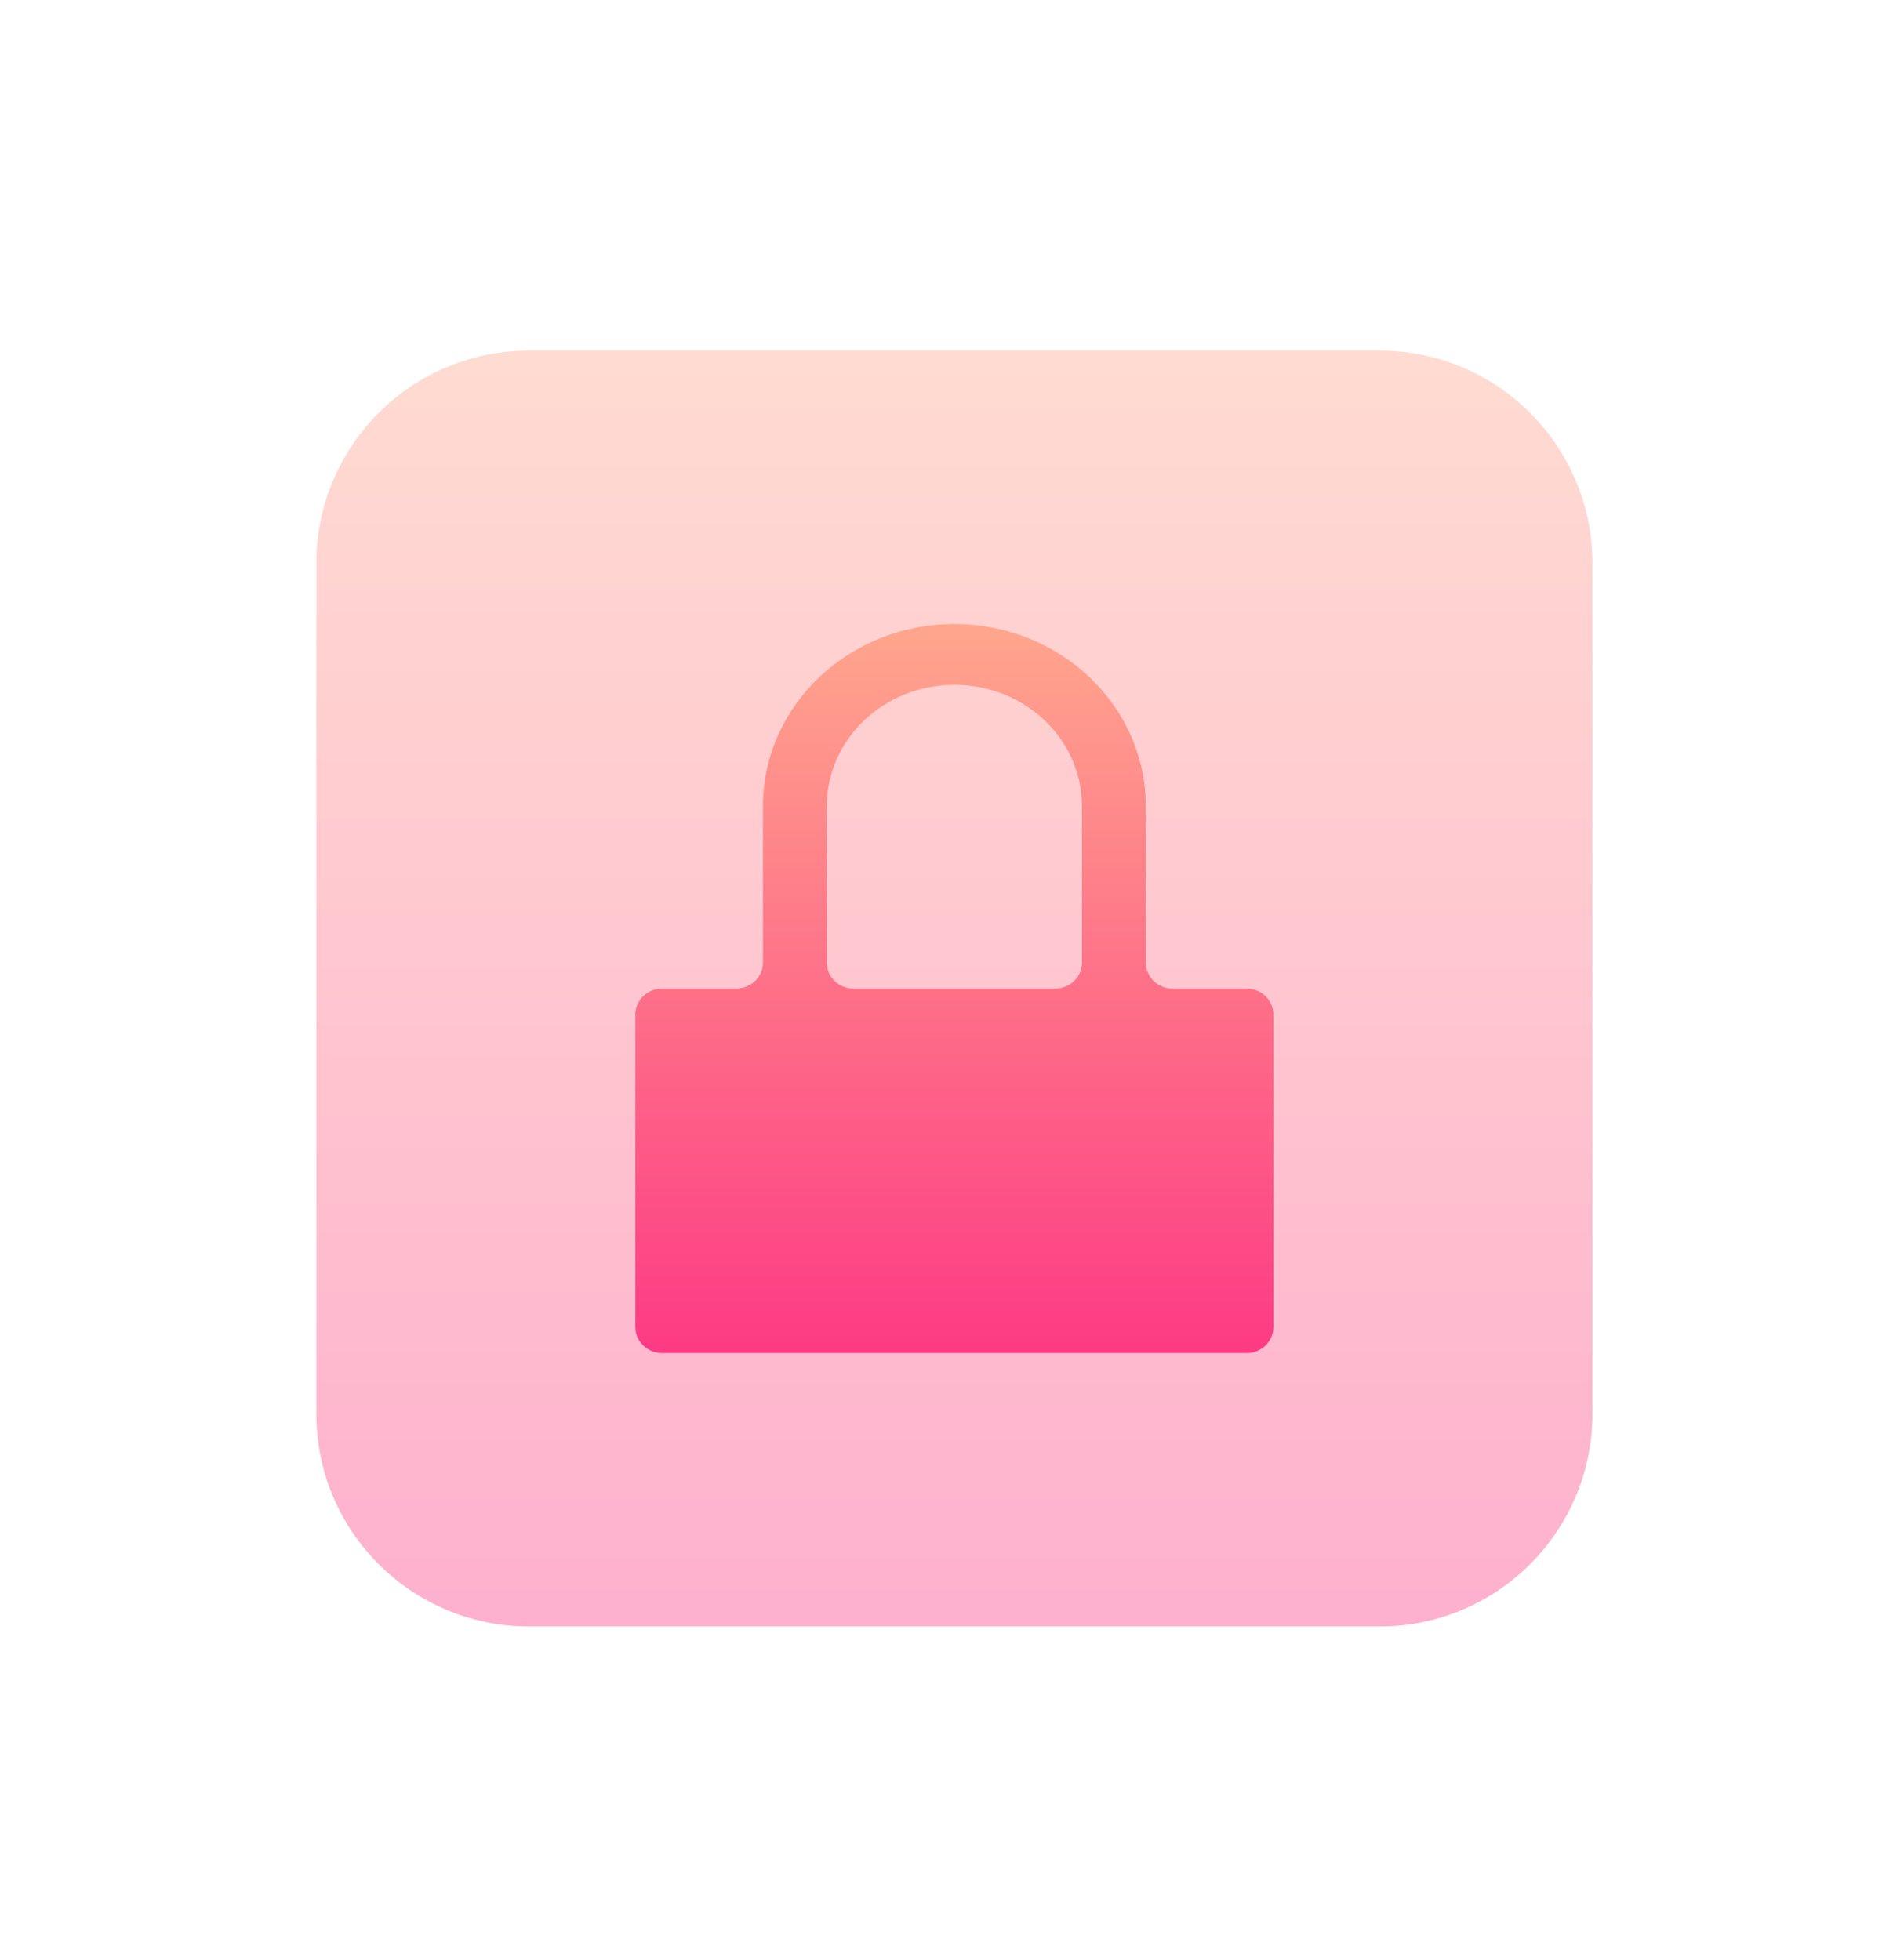 <?xml version="1.0" encoding="UTF-8" standalone="no"?>
<svg
   height="27.66"
   width="26.708"
   version="1.1"
   id="svg"
   viewBox="0 0 26.708 27.66"
   inkscape:version="1.3 (0e150ed6c4, 2023-07-21)"
   sodipodi:docname="document.svg"
   xml:space="preserve"
   xmlns:inkscape="http://www.inkscape.org/namespaces/inkscape"
   xmlns:sodipodi="http://sodipodi.sourceforge.net/DTD/sodipodi-0.dtd"
   xmlns="http://www.w3.org/2000/svg"
   xmlns:svg="http://www.w3.org/2000/svg"
   xmlns:rdf="http://www.w3.org/1999/02/22-rdf-syntax-ns#"
   xmlns:cc="http://creativecommons.org/ns#"
   xmlns:dc="http://purl.org/dc/elements/1.1/"><sodipodi:namedview
     pagecolor="#ffffff"
     bordercolor="#666666"
     borderopacity="1"
     objecttolerance="10"
     gridtolerance="10"
     guidetolerance="10"
     inkscape:pageopacity="0"
     inkscape:pageshadow="2"
     inkscape:window-width="1920"
     inkscape:window-height="1052"
     id="namedview20"
     showgrid="true"
     inkscape:zoom="2.6358182"
     inkscape:cx="10.812582"
     inkscape:cy="59.184658"
     inkscape:window-x="0"
     inkscape:window-y="0"
     inkscape:window-maximized="1"
     inkscape:current-layer="svg"
     inkscape:showpageshadow="2"
     inkscape:pagecheckerboard="0"
     inkscape:deskcolor="#d1d1d1"><inkscape:grid
       type="xygrid"
       id="grid826"
       originx="0"
       originy="37.66"
       spacingy="1"
       spacingx="1"
       units="px"
       visible="true" /></sodipodi:namedview><defs
     id="defs81"><style
       type="text/css"
       id="current-color-scheme">&#10;      .ColorScheme-Text {&#10;        color:#31363b;&#10;      }&#10;      .ColorScheme-Background {&#10;        color:#eff0f1;&#10;      }&#10;      .ColorScheme-Highlight {&#10;        color:#3daee9;&#10;      }&#10;      .ColorScheme-ViewText {&#10;        color:#31363b;&#10;      }&#10;      .ColorScheme-ViewBackground {&#10;        color:#fcfcfc;&#10;      }&#10;      .ColorScheme-ViewHover {&#10;        color:#93cee9;&#10;      }&#10;      .ColorScheme-ViewFocus{&#10;        color:#3daee9;&#10;      }&#10;      .ColorScheme-ButtonText {&#10;        color:#31363b;&#10;      }&#10;      .ColorScheme-ButtonBackground {&#10;        color:#eff0f1;&#10;      }&#10;      .ColorScheme-ButtonHover {&#10;        color:#93cee9;&#10;      }&#10;      .ColorScheme-ButtonFocus{&#10;        color:#3daee9;&#10;      }&#10;      .ColorScheme-NegativeText {&#10;        color:#da4453;&#10;      }&#10;  </style><linearGradient
       id="linearGradient1"><stop
         id="stop00"
         offset="0.0"
         style="stop-color:#7c00b5;stop-opacity:1.0" /><stop
         id="stop01"
         offset="1.0"
         style="stop-color:#6916c5;stop-opacity:0.85" /></linearGradient><linearGradient
       id="paint0_linear_201_110"
       x1="56.852"
       y1="2.38"
       x2="-1.61"
       y2="50.693"
       gradientUnits="userSpaceOnUse"><stop
         stop-color="#FE7970"
         id="stop2" /><stop
         offset="1"
         stop-color="#DC3282"
         id="stop3" /></linearGradient><linearGradient
       id="paint1_linear_201_110"
       x1="32.072"
       y1="14.835"
       x2="31.896"
       y2="57.048"
       gradientUnits="userSpaceOnUse"><stop
         stop-color="#FE7970"
         id="stop4" /><stop
         offset="1"
         stop-color="#DC3282"
         id="stop5" /></linearGradient><linearGradient
       id="paint0_linear_201_101"
       x1="32.001"
       y1="62"
       x2="32.001"
       y2="2"
       gradientUnits="userSpaceOnUse"><stop
         stop-color="#FDA700"
         id="stop2-3"
         offset="0"
         style="stop-color:#0dfd00;stop-opacity:1;" /><stop
         offset="1"
         stop-color="#FFDE00"
         id="stop3-5"
         style="stop-color:#00ff0f;stop-opacity:1;" /></linearGradient><linearGradient
       id="paint1_linear_201_101"
       x1="34.935"
       y1="50"
       x2="34.935"
       y2="24"
       gradientUnits="userSpaceOnUse"><stop
         stop-color="#FD5900"
         id="stop4-6" /><stop
         offset="1"
         stop-color="#FFDE00"
         id="stop5-2" /></linearGradient><linearGradient
       id="paint0_linear_201_101-9"
       x1="32.001"
       y1="62"
       x2="32.001"
       y2="2"
       gradientUnits="userSpaceOnUse"
       gradientTransform="matrix(1,0,0,1.077,0,-0.154)"><stop
         stop-color="#FDA700"
         id="stop2-3-1" /><stop
         offset="1"
         stop-color="#FFDE00"
         id="stop3-5-2" /></linearGradient><linearGradient
       id="paint1_linear_201_101-7"
       x1="34.935"
       y1="50"
       x2="34.935"
       y2="24"
       gradientUnits="userSpaceOnUse"
       gradientTransform="translate(-5.863,-5.385)"><stop
         stop-color="#FD5900"
         id="stop4-6-0" /><stop
         offset="1"
         stop-color="#FFDE00"
         id="stop5-2-9" /></linearGradient><linearGradient
       id="paint0_linear_201_101-6"
       x1="32.001"
       y1="62"
       x2="32.001"
       y2="2"
       gradientUnits="userSpaceOnUse"
       gradientTransform="matrix(0.875,0,0,1,0.875,0)"><stop
         stop-color="#FDA700"
         id="stop2-3-18" /><stop
         offset="1"
         stop-color="#FFDE00"
         id="stop3-5-7" /></linearGradient><linearGradient
       id="paint1_linear_201_101-9"
       x1="34.935"
       y1="50"
       x2="34.935"
       y2="24"
       gradientUnits="userSpaceOnUse"
       gradientTransform="translate(-12.113,-10)"><stop
         stop-color="#FD5900"
         id="stop4-6-2" /><stop
         offset="1"
         stop-color="#FFDE00"
         id="stop5-2-0" /></linearGradient><linearGradient
       id="paint0_linear_339_324"
       x1="58.992"
       y1="115.968"
       x2="58.992"
       y2="12.032"
       gradientUnits="userSpaceOnUse"><stop
         stop-color="#A93AFF"
         id="stop3-2" /><stop
         offset="1"
         stop-color="#FF81FF"
         id="stop4-2" /></linearGradient><linearGradient
       id="paint1_linear_339_324"
       x1="120"
       y1="94.87"
       x2="92.865"
       y2="34.992"
       gradientUnits="userSpaceOnUse"><stop
         stop-color="#731FFF"
         id="stop5-8" /><stop
         offset="0.905"
         stop-color="#EB1AFF"
         id="stop6" /></linearGradient><linearGradient
       id="paint0_linear_201_101-7"
       x1="32.001"
       y1="62"
       x2="32.001"
       y2="2"
       gradientUnits="userSpaceOnUse"><stop
         stop-color="#FDA700"
         id="stop2-3-3"
         offset="0"
         style="stop-color:#0dfd00;stop-opacity:1;" /><stop
         offset="1"
         stop-color="#FFDE00"
         id="stop3-5-6"
         style="stop-color:#00ff0f;stop-opacity:1;" /></linearGradient><linearGradient
       id="paint0_linear_201_101-4"
       x1="32.001"
       y1="62"
       x2="32.001"
       y2="2"
       gradientUnits="userSpaceOnUse"><stop
         stop-color="#FDA700"
         id="stop2-3-7"
         offset="0"
         style="stop-color:#0dfd00;stop-opacity:1;" /><stop
         offset="1"
         stop-color="#FFDE00"
         id="stop3-5-8"
         style="stop-color:#00ff0f;stop-opacity:1;" /></linearGradient><linearGradient
       id="paint0_linear_26_103"
       x1="8"
       y1="15"
       x2="8"
       y2="1"
       gradientUnits="userSpaceOnUse"><stop
         stop-color="#FD3A84"
         id="stop2-2" /><stop
         offset="1"
         stop-color="#FFA68D"
         id="stop3-0" /></linearGradient><linearGradient
       id="paint1_linear_26_103"
       x1="8"
       y1="12"
       x2="8"
       y2="4"
       gradientUnits="userSpaceOnUse"><stop
         stop-color="#FD3A84"
         id="stop4-61" /><stop
         offset="1"
         stop-color="#FFA68D"
         id="stop5-5" /></linearGradient><linearGradient
       id="paint0_linear_304_199"
       x1="12"
       y1="23"
       x2="12"
       y2="8.332"
       gradientUnits="userSpaceOnUse"><stop
         stop-color="#5570FF"
         id="stop2-7" /><stop
         offset="1"
         stop-color="#4DD3FF"
         id="stop3-6" /></linearGradient><linearGradient
       id="paint1_linear_304_199"
       x1="12.796"
       y1="9.25"
       x2="12.796"
       y2="1"
       gradientUnits="userSpaceOnUse"><stop
         stop-color="#5570FF"
         id="stop4-5" /><stop
         offset="1"
         stop-color="#4DD3FF"
         id="stop5-6" /></linearGradient><linearGradient
       id="paint0_linear_20_76"
       x1="8"
       y1="15"
       x2="8"
       y2="1"
       gradientUnits="userSpaceOnUse"><stop
         stop-color="#02AA93"
         id="stop2-4" /><stop
         offset="1"
         stop-color="#67FF80"
         id="stop3-52" /></linearGradient><linearGradient
       id="paint1_linear_20_76"
       x1="8"
       y1="12"
       x2="8"
       y2="3.701"
       gradientUnits="userSpaceOnUse"><stop
         stop-color="#02AA93"
         id="stop4-54" /><stop
         offset="1"
         stop-color="#67FF80"
         id="stop5-7" /></linearGradient><linearGradient
       id="paint0_linear_20_76-4"
       x1="8"
       y1="15"
       x2="8"
       y2="1"
       gradientUnits="userSpaceOnUse"><stop
         stop-color="#02AA93"
         id="stop2-4-4" /><stop
         offset="1"
         stop-color="#67FF80"
         id="stop3-52-3" /></linearGradient><linearGradient
       id="paint1_linear_20_76-0"
       x1="8"
       y1="12"
       x2="8"
       y2="3.701"
       gradientUnits="userSpaceOnUse"><stop
         stop-color="#02AA93"
         id="stop4-54-7" /><stop
         offset="1"
         stop-color="#67FF80"
         id="stop5-7-8" /></linearGradient><linearGradient
       id="paint0_linear_26_103-3"
       x1="8"
       y1="15"
       x2="8"
       y2="1"
       gradientUnits="userSpaceOnUse"><stop
         stop-color="#FD3A84"
         id="stop2-2-1" /><stop
         offset="1"
         stop-color="#FFA68D"
         id="stop3-0-4" /></linearGradient><linearGradient
       id="paint1_linear_26_103-9"
       x1="8"
       y1="12"
       x2="8"
       y2="4"
       gradientUnits="userSpaceOnUse"><stop
         stop-color="#FD3A84"
         id="stop4-61-2" /><stop
         offset="1"
         stop-color="#FFA68D"
         id="stop5-5-0" /></linearGradient></defs><g
     transform="translate(-27.265,8.116)"
     id="g8125"><rect
       class="ColorScheme-Text"
       y="0"
       x="0"
       height="22"
       width="22"
       id="rect3802"
       style="opacity:1;fill:none" /></g><g
     style="clip-rule:evenodd;fill-rule:evenodd;stroke-linejoin:round;stroke-miterlimit:1.414"
     id="document-open-recent"
     transform="translate(25.943,-42.045)"><rect
       y="-19.5"
       x="-26.5"
       height="32"
       width="32"
       id="rect817"
       style="fill:#ffffff;fill-opacity:0;stroke-width:0.997" /><g
       style="clip-rule:evenodd;fill:none;fill-rule:evenodd;stroke-linejoin:round;stroke-miterlimit:1.414"
       id="g3"
       transform="matrix(0.48,0,0,0.433,-25.86,-17.367)"><path
         opacity="0.4"
         d="m 57,23.961 v 27.847 c -0.004,3.926 -1.454,7.69 -4.032,10.466 -2.578,2.776 -6.073,4.338 -9.718,4.342 H 20.75 C 17.105,66.611 13.609,65.05 11.032,62.274 8.454,59.498 7.004,55.734 7,51.808 V 16.808 C 7.004,12.882 8.454,9.118 11.032,6.342 13.609,3.566 17.105,2.004 20.75,2 h 15.857 c 1.806,-0.005 3.596,0.375 5.265,1.12 1.669,0.744 3.184,1.838 4.458,3.217 l 6.643,7.153 c 1.281,1.372 2.296,3.004 2.988,4.801 0.691,1.797 1.045,3.724 1.04,5.67 z"
         fill="url(#paint0_linear_201_101)"
         id="path1-7-6"
         style="fill:url(#paint0_linear_201_101-9);stroke-width:1.038" /><path
         d="m 37.743,47.308 c -0.383,0 -0.769,-0.099 -1.123,-0.307 l -11.483,-6.85 c -0.661,-0.398 -1.068,-1.114 -1.068,-1.887 v -14.762 c 0,-1.211 0.983,-2.194 2.194,-2.194 1.211,0 2.194,0.983 2.194,2.194 v 12.948 c 0,0.352 0.185,0.678 0.488,0.859 l 9.925,5.919 c 1.038,0.623 1.381,1.968 0.76,3.01 -0.412,0.687 -1.141,1.071 -1.887,1.071 z"
         fill="url(#paint1_linear_201_101)"
         stroke="url(#paint2_linear_201_101)"
         stroke-width="3"
         id="path2-5-2"
         style="fill:url(#paint1_linear_201_101-7);stroke:url(#paint1_linear_201_101-7)" /></g></g><g
     style="clip-rule:evenodd;fill-rule:evenodd;stroke-linejoin:round;stroke-miterlimit:1.414"
     id="22-22-document-open-recent"
     transform="translate(-24.3,-52.034)"><rect
       y="-0.733"
       x="0.97"
       height="22"
       width="22"
       id="rect822"
       style="fill:#ffffff;fill-opacity:0;stroke-width:0.996" /><g
       style="clip-rule:evenodd;fill:none;fill-rule:evenodd;stroke-linejoin:round;stroke-miterlimit:1.414"
       id="g3-7"
       transform="matrix(0.274,0,0,0.233,3.05,2.801)"><path
         opacity="0.4"
         d="M 50.75,22.392 V 48.25 c -0.004,3.646 -1.272,7.141 -3.528,9.718 C 44.967,60.546 41.909,61.996 38.719,62 H 19.031 C 15.841,61.996 12.783,60.546 10.528,57.968 8.272,55.391 7.003,51.895 7,48.25 v -32.5 c 0.003,-3.646 1.272,-7.141 3.528,-9.718 2.255,-2.578 5.314,-4.028 8.504,-4.032 h 13.875 c 1.581,-0.005 3.146,0.349 4.607,1.04 1.46,0.691 2.786,1.707 3.901,2.988 L 47.226,12.67 c 1.121,1.274 2.009,2.789 2.614,4.458 0.605,1.669 0.914,3.458 0.91,5.265 z"
         fill="url(#paint0_linear_201_101)"
         id="path1-7-5"
         style="fill:url(#paint0_linear_201_101-6);stroke-width:0.935" /><path
         d="m 34.618,45 c -0.383,0 -0.769,-0.099 -1.123,-0.307 l -11.483,-6.85 c -0.661,-0.398 -1.068,-1.114 -1.068,-1.887 V 21.194 c 0,-1.211 0.983,-2.194 2.194,-2.194 1.211,0 2.194,0.983 2.194,2.194 V 34.142 c 0,0.352 0.185,0.678 0.488,0.859 l 9.925,5.919 c 1.038,0.623 1.381,1.968 0.76,3.01 -0.412,0.687 -1.141,1.071 -1.887,1.071 z"
         fill="url(#paint1_linear_201_101)"
         stroke="url(#paint2_linear_201_101)"
         stroke-width="3"
         id="path2-5-9"
         style="fill:url(#paint1_linear_201_101-9);stroke:url(#paint1_linear_201_101-9)" /></g></g><g
     style="clip-rule:evenodd;fill-rule:evenodd;stroke-linejoin:round;stroke-miterlimit:1.414"
     id="document-encrypt"
     transform="translate(-19.043,6.869)"><rect
       y="-3.922"
       x="21.506"
       height="22"
       width="22"
       id="rect817-6"
       style="fill:#ffffff;fill-opacity:0;stroke-width:1.002" /><g
       style="fill:none"
       id="g12-8"
       transform="matrix(1.286,0,0,1.286,22.22,-3.207)"><path
         opacity="0.4"
         d="M 12.667,1 H 3.333 C 2.045,1 1,2.045 1,3.333 V 12.667 C 1,13.955 2.045,15 3.333,15 H 12.667 C 13.955,15 15,13.955 15,12.667 V 3.333 C 15,2.045 13.955,1 12.667,1 Z"
         fill="url(#paint0_linear_26_103)"
         id="path1-92"
         style="fill:url(#paint0_linear_26_103-3)" /><path
         d="M 8,4 C 6.84,4 5.9,4.895 5.9,6 V 7.714 C 5.9,7.872 5.769,8 5.608,8 H 4.792 C 4.631,8 4.5,8.128 4.5,8.286 V 11.714 C 4.5,11.872 4.631,12 4.792,12 H 11.208 C 11.369,12 11.5,11.872 11.5,11.714 V 8.286 C 11.5,8.128 11.369,8 11.208,8 H 10.392 C 10.231,8 10.1,7.872 10.1,7.714 V 6 C 10.1,4.895 9.16,4 8,4 Z M 8,4.667 C 8.773,4.667 9.4,5.264 9.4,6 V 7.714 C 9.4,7.872 9.269,8 9.108,8 H 6.892 C 6.731,8 6.6,7.872 6.6,7.714 V 6 C 6.6,5.264 7.227,4.667 8,4.667 Z"
         fill="url(#paint1_linear_26_103)"
         id="path2-3-6"
         style="fill:url(#paint1_linear_26_103-9)" /></g></g><g
     style="clip-rule:evenodd;fill-rule:evenodd;stroke-linejoin:round;stroke-miterlimit:1.414"
     id="document-decrypt"
     transform="translate(1.289,-25.856)"><rect
       y="3.065"
       x="0.603"
       height="22"
       width="22"
       id="rect822-1"
       style="clip-rule:evenodd;fill:#ffffff;fill-opacity:0;fill-rule:evenodd;stroke-width:0.913;stroke-linejoin:round;stroke-miterlimit:1.414" /><g
       style="fill:none"
       id="g13"
       transform="matrix(1.286,0,0,1.286,1.317,3.779)"><path
         opacity="0.4"
         d="M 12.667,1 H 3.333 C 2.045,1 1,2.045 1,3.333 V 12.667 C 1,13.955 2.045,15 3.333,15 H 12.667 C 13.955,15 15,13.955 15,12.667 V 3.333 C 15,2.045 13.955,1 12.667,1 Z"
         fill="url(#paint0_linear_20_76)"
         id="path1-9"
         style="fill:url(#paint0_linear_20_76)" /><path
         d="m 5.9,6 c 0,-1.578 1.34,-2.299 2.5,-2.299 1.531,0 2.339,0.865 2.546,1.803 C 11.005,5.774 10.776,6 10.5,6 l -0.2,1e-5 C 10.024,6 9.809,5.768 9.703,5.513 9.499,5.017 8.993,4.667 8.4,4.667 7.627,4.667 7,5.264 7,6 v 1.714 c 0,0.158 0.131,0.286 0.292,0.286 h 1.817 1.283 0.817 c 0.161,0 0.292,0.128 0.292,0.286 v 3.429 c 0,0.158 -0.131,0.286 -0.292,0.286 H 4.792 C 4.631,12 4.5,11.872 4.5,11.714 V 8.286 C 4.5,8.128 4.631,8 4.792,8 H 5.608 C 5.769,8 5.9,7.872 5.9,7.714 Z"
         fill="url(#paint1_linear_20_76)"
         id="path2-37"
         style="fill:url(#paint1_linear_20_76)" /></g></g><g
     style="clip-rule:evenodd;fill-rule:evenodd;stroke-linejoin:round;stroke-miterlimit:1.414"
     id="16-16-document-encrypt"
     transform="translate(-20.983,6.287)"><rect
       y="-1.185"
       x="-1.159"
       height="16"
       width="16"
       id="rect819"
       style="fill:#ffffff;fill-opacity:0;stroke-width:1.063" /><g
       style="fill:none"
       id="g12"
       transform="translate(-1.159,-1.185)"><path
         opacity="0.4"
         d="M 12.667,1 H 3.333 C 2.045,1 1,2.045 1,3.333 V 12.667 C 1,13.955 2.045,15 3.333,15 H 12.667 C 13.955,15 15,13.955 15,12.667 V 3.333 C 15,2.045 13.955,1 12.667,1 Z"
         fill="url(#paint0_linear_26_103)"
         id="path1"
         style="fill:url(#paint0_linear_26_103)" /><path
         d="M 8,4 C 6.84,4 5.9,4.895 5.9,6 V 7.714 C 5.9,7.872 5.769,8 5.608,8 H 4.792 C 4.631,8 4.5,8.128 4.5,8.286 V 11.714 C 4.5,11.872 4.631,12 4.792,12 H 11.208 C 11.369,12 11.5,11.872 11.5,11.714 V 8.286 C 11.5,8.128 11.369,8 11.208,8 H 10.392 C 10.231,8 10.1,7.872 10.1,7.714 V 6 C 10.1,4.895 9.16,4 8,4 Z M 8,4.667 C 8.773,4.667 9.4,5.264 9.4,6 V 7.714 C 9.4,7.872 9.269,8 9.108,8 H 6.892 C 6.731,8 6.6,7.872 6.6,7.714 V 6 C 6.6,5.264 7.227,4.667 8,4.667 Z"
         fill="url(#paint1_linear_26_103)"
         id="path2-3"
         style="fill:url(#paint1_linear_26_103)" /></g></g><g
     style="clip-rule:evenodd;fill-rule:evenodd;stroke-linejoin:round;stroke-miterlimit:1.414"
     id="16-16-document-decrypt"
     transform="translate(-38.174,-7.019)"><rect
       y="-12.246"
       x="17.856"
       height="16"
       width="16"
       id="rect819-7"
       style="fill:#ffffff;fill-opacity:0;stroke-width:0.954" /><g
       style="fill:none"
       id="g13-8"
       transform="translate(17.856,-12.246)"><path
         opacity="0.4"
         d="M 12.667,1 H 3.333 C 2.045,1 1,2.045 1,3.333 V 12.667 C 1,13.955 2.045,15 3.333,15 H 12.667 C 13.955,15 15,13.955 15,12.667 V 3.333 C 15,2.045 13.955,1 12.667,1 Z"
         fill="url(#paint0_linear_20_76)"
         id="path1-9-8"
         style="fill:url(#paint0_linear_20_76-4)" /><path
         d="m 5.9,6 c 0,-1.578 1.34,-2.299 2.5,-2.299 1.531,0 2.339,0.865 2.546,1.803 C 11.005,5.774 10.776,6 10.5,6 l -0.2,1e-5 C 10.024,6 9.809,5.768 9.703,5.513 9.499,5.017 8.993,4.667 8.4,4.667 7.627,4.667 7,5.264 7,6 v 1.714 c 0,0.158 0.131,0.286 0.292,0.286 h 1.817 1.283 0.817 c 0.161,0 0.292,0.128 0.292,0.286 v 3.429 c 0,0.158 -0.131,0.286 -0.292,0.286 H 4.792 C 4.631,12 4.5,11.872 4.5,11.714 V 8.286 C 4.5,8.128 4.631,8 4.792,8 H 5.608 C 5.769,8 5.9,7.872 5.9,7.714 Z"
         fill="url(#paint1_linear_20_76)"
         id="path2-37-4"
         style="fill:url(#paint1_linear_20_76-0)" /></g></g><g
     style="fill:none"
     id="g4"
     transform="translate(-21.632,93.15)" /></svg>
